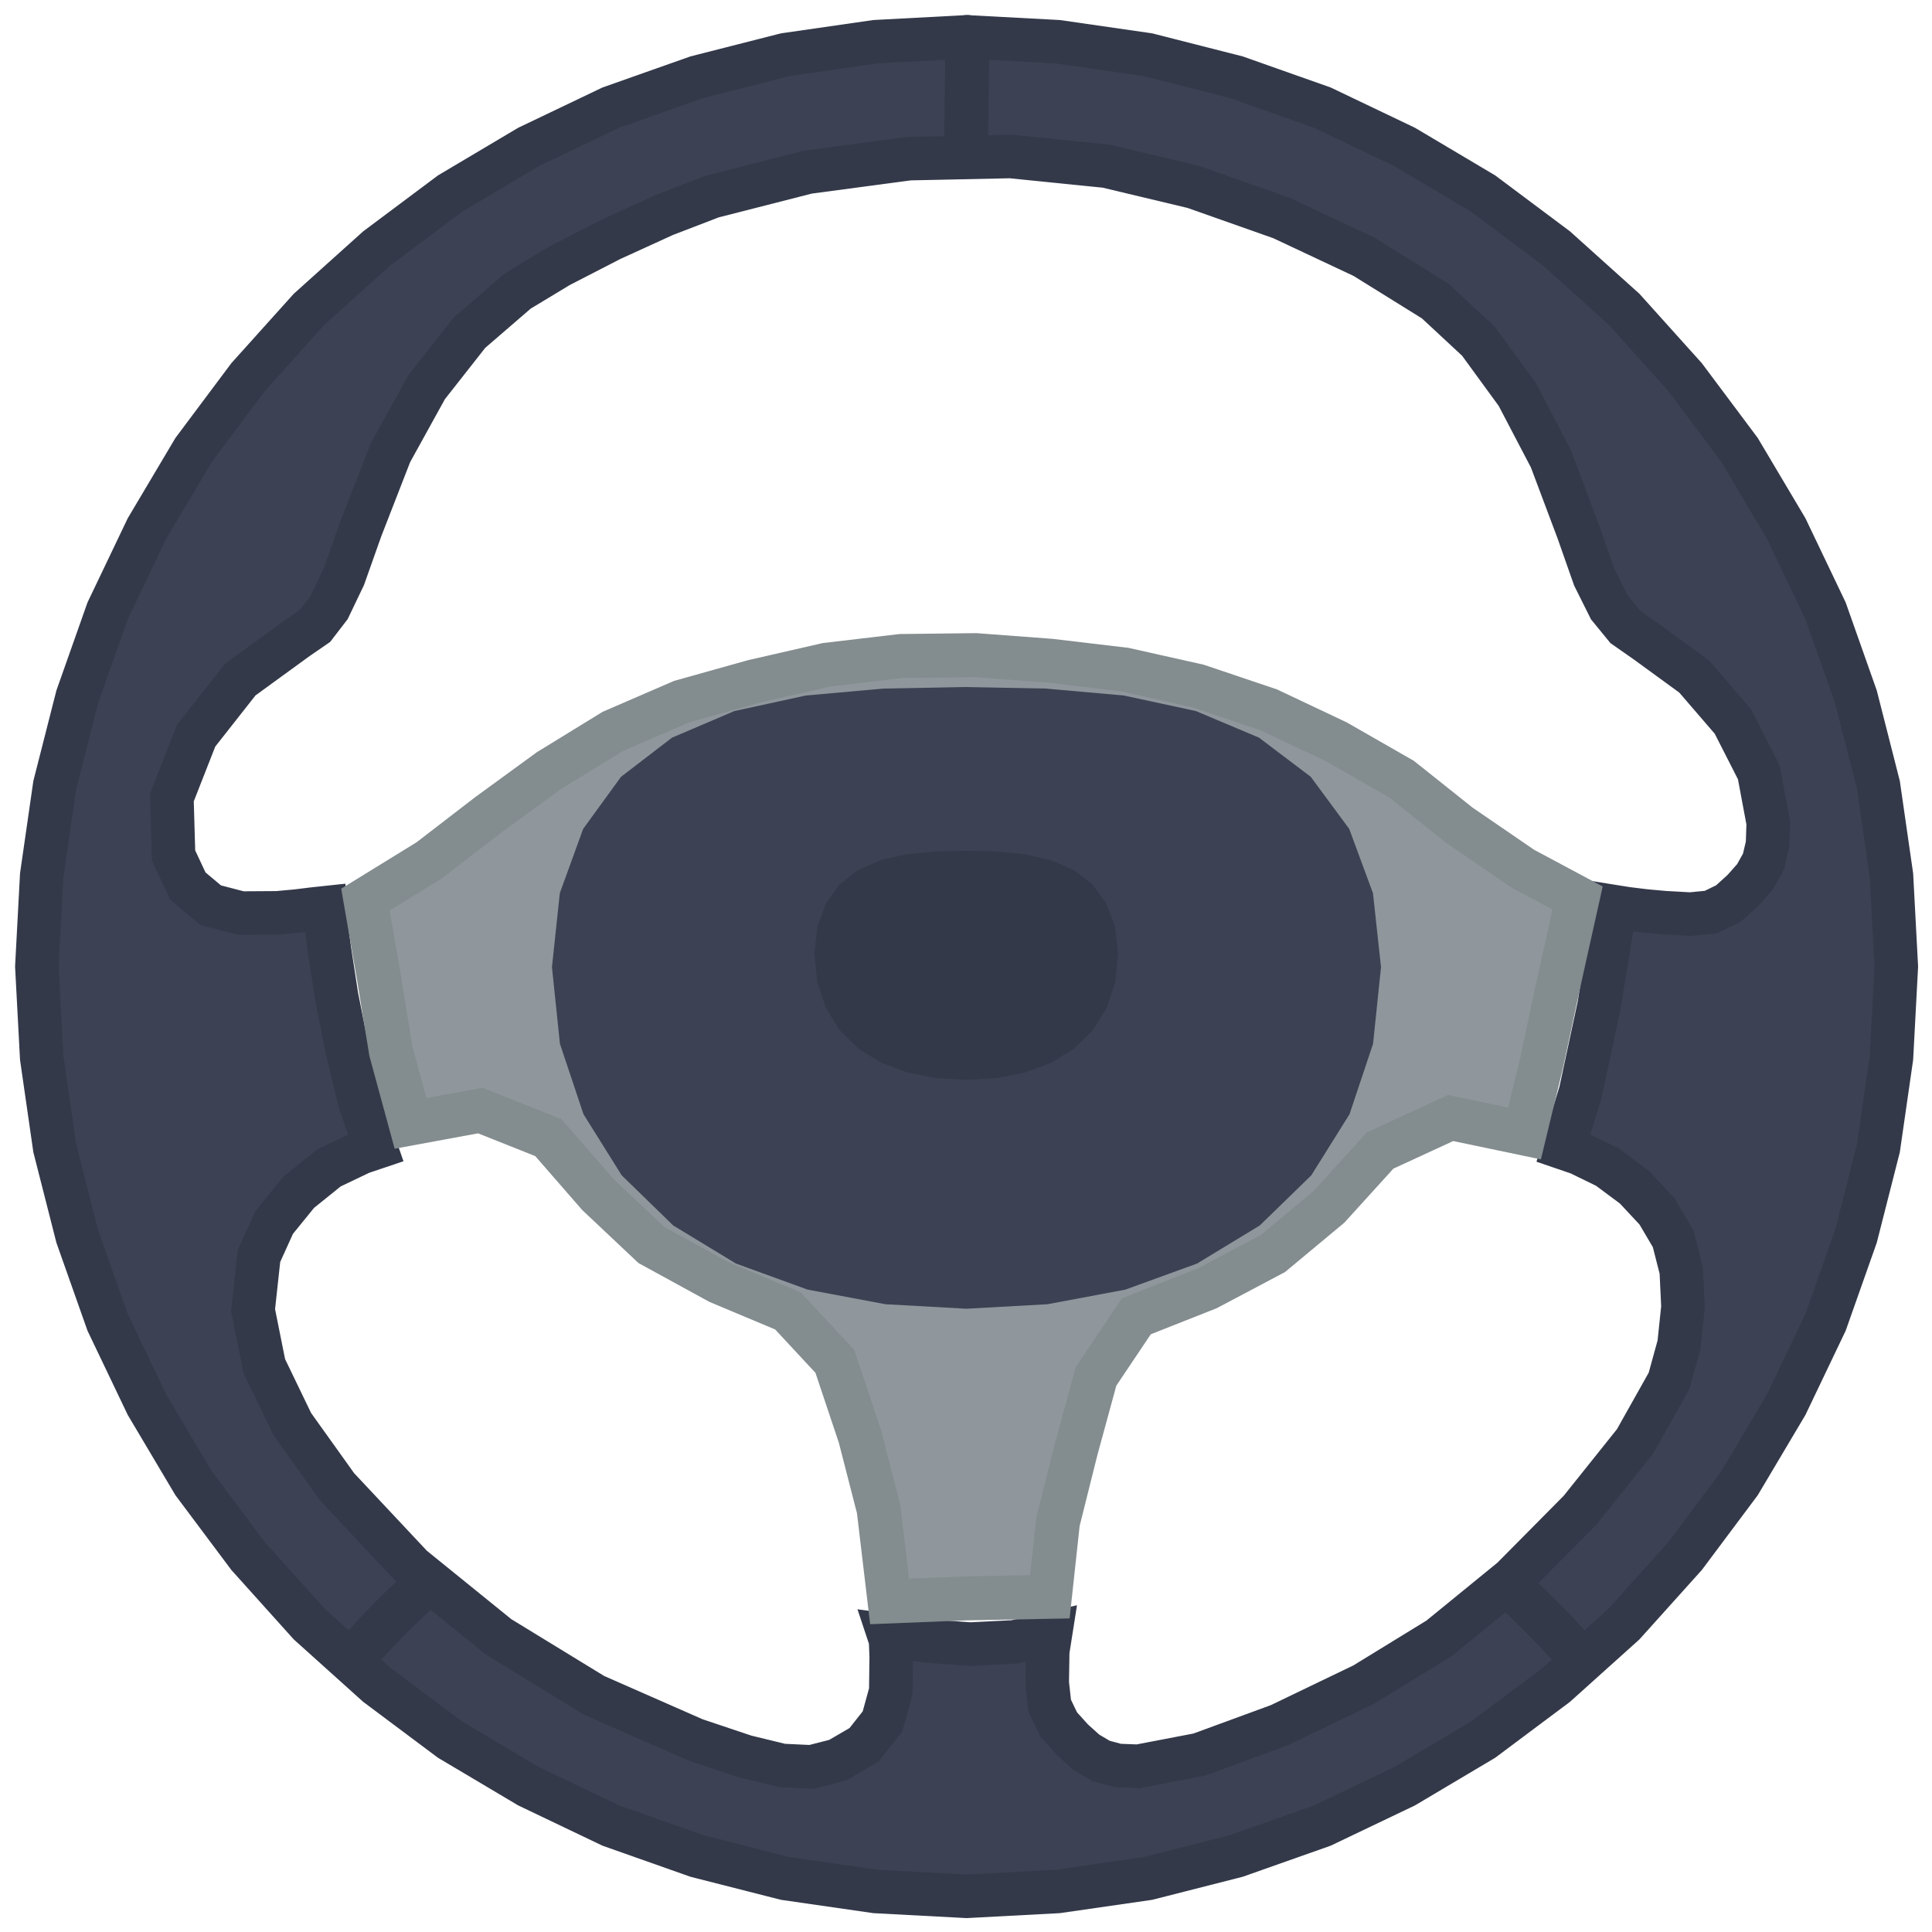 <?xml version="1.0" encoding="UTF-8"?>
<!-- Generator: Blender, SVG Export for Grease Pencil - v1.0 -->
<!DOCTYPE svg PUBLIC "-//W3C//DTD SVG 1.1//EN" "http://www.w3.org/Graphics/SVG/1.1/DTD/svg11.dtd">
<svg version="1.0" x="0px" y="0px" xmlns="http://www.w3.org/2000/svg" width="524px" height="524px" viewBox="0 0 524 524">
	<g id="blender_frame_1">
		<g id="blender_object_GPencil.002">
			<!--Layer: fills-->
			<g id="fills">
				<polygon fill="#3C4253" stroke="none" fill-opacity="1" points="259.783,44.426 236.109,46.97 223.649,48.603 211.384,51.276 199.107,54.285 187.134,58.257 175.439,63.087 163.998,68.527 152.648,74.219 141.821,80.776 132.253,89.023 123.82,98.37 116.417,108.588 110.204,119.627 105.127,131.221 100.518,142.995 96.431,154.966 90.843,166.349 81.857,175.074 71.6,182.503 62.58,191.198 55.141,201.399 50.3,213.099 49.393,225.642 52.458,237.651 62.601,244.36 75.197,245.125 87.682,243.742 91.517,254.25 93.16,266.686 95.591,279.023 98.271,291.286 101.607,303.443 101.929,313.719 90.384,318.9 80.767,327.085 74.069,337.738 71.612,350.005 72.601,362.539 76.075,374.584 81.873,385.869 89.226,396.174 97.117,406.044 105.719,415.341 114.616,424.33 124.39,432.351 134.231,440.3 144.807,447.207 155.702,453.676 166.801,459.766 178.411,464.809 190.027,469.836 202.037,473.829 214.381,476.376 226.797,474.801 236.46,466.975 238.976,454.746 238.458,442.129 250.293,442.348 262.872,443.042 275.503,442.624 287.348,441.249 286.893,453.784 288.86,466.088 298.122,474.551 310.45,476.311 322.731,473.72 334.773,469.995 346.586,465.483 358.048,460.042 369.405,454.363 380.307,447.905 390.918,440.996 400.683,432.963 410.49,425 419.084,415.712 428.052,406.724 435.881,396.806 443.251,386.559 449.444,375.508 452.871,363.456 453.559,350.876 452.057,338.424 445.652,327.56 436.044,319.369 424.578,314.092 423.75,303.827 427.189,291.709 429.825,279.431 432.06,267.1 434.119,254.708 436.436,243.064 448.899,244.647 461.5,245.125 472.144,239.013 477.177,227.626 475.71,215.149 471.358,203.346 464.46,192.805 455.888,183.62 445.661,176.155 436.173,167.958 430.064,156.864 425.766,144.973 421.389,133.108 416.509,121.426 410.599,110.197 403.451,99.775 395.169,90.208 385.557,82.002 374.797,75.331 363.663,69.379 352.239,63.867 340.463,59.272 328.549,54.993 316.44,51.52 304.252,48.579 291.835,46.616 279.254,45.632 262.175,44.569 261.996,12.156 282.148,13.507 294.634,14.891 307.065,16.651 319.314,19.34 331.514,22.269 343.496,26.22 355.398,30.509 366.948,35.702 378.427,41.042 389.331,47.469 400.263,53.865 410.512,61.24 420.529,68.93 430.075,77.205 439.366,85.795 447.922,95.136 456.166,104.735 463.756,114.881 471.148,125.162 477.637,136.027 483.885,147.047 489.225,158.526 494.255,170.139 498.585,182.029 502.27,194.106 505.409,206.352 507.809,218.694 509.79,231.09 510.885,243.623 511.613,256.221 511.442,268.818 510.85,281.409 509.694,293.933 507.739,306.331 505.247,318.664 502.144,330.918 498.202,342.892 494.113,354.861 488.947,366.416 483.51,377.88 477.154,388.839 470.858,399.833 463.278,409.987 455.701,420.143 447.426,429.713 438.832,439.019 429.535,447.622 419.953,455.865 409.779,463.342 399.641,470.878 388.735,477.332 377.698,483.55 366.235,488.988 354.667,494.119 342.704,498.228 330.714,502.049 318.575,505.23 306.285,507.721 293.888,509.692 281.403,511.081 268.821,511.724 256.127,511.797 243.547,511.098 231.062,509.711 218.642,507.83 206.294,505.462 194.169,502.172 182.125,498.494 170.21,494.216 158.627,489.119 147.144,483.785 136.103,477.575 125.229,471.101 114.919,463.763 104.778,456.165 95.211,447.887 85.913,439.285 77.319,429.997 68.948,420.538 61.278,410.506 53.904,400.26 47.365,389.423 41.166,378.376 35.486,367.02 30.383,355.436 26.238,343.49 22.415,331.431 19.205,319.302 16.759,306.992 14.758,294.621 13.287,282.164 12.606,269.561 12.588,256.864 13.282,244.26 14.659,231.775 16.37,219.353 18.755,207.04 21.879,194.869 25.581,182.783 29.671,170.814 34.837,159.257 40.274,147.793 46.469,136.745 52.836,125.792 60.104,115.482 67.675,105.377 75.869,95.749 84.464,86.445 93.752,77.851 103.097,69.32 113.273,61.769 123.381,54.136 134.322,47.747 145.322,41.46 156.756,35.96 168.3,30.77 180.197,26.456 192.164,22.461 204.356,19.498 216.604,16.674 229.048,14.916 241.535,13.69 260.288,12.549" />
				<polygon fill="#8F979D" stroke="none" fill-opacity="1" points="273.199,180.969 274.05,181.147 275.752,181.198 277.454,181.2 279.156,181.201 280.859,181.201 282.561,181.191 284.263,181.89 285.965,182.044 287.668,182.051 289.37,182.052 291.072,182.271 292.774,182.866 294.477,182.901 296.179,182.903 297.881,183.122 299.584,183.717 301.286,183.752 302.988,183.754 304.69,183.744 306.393,184.443 308.095,184.587 309.797,185.294 311.499,185.448 313.202,185.675 314.904,186.271 316.606,186.525 318.308,187.122 320.011,187.147 321.713,187.848 323.415,187.992 325.117,188.698 326.82,189.072 328.522,189.665 330.224,190.399 331.926,190.774 333.629,191.367 335.331,192.101 337.033,192.476 338.735,193.069 340.438,193.804 342.14,194.178 343.842,195.001 345.544,195.621 347.247,196.347 348.949,197.192 350.651,198.043 352.354,198.894 354.056,199.745 355.758,200.596 357.46,201.447 359.163,202.298 360.865,203.15 362.567,204.001 364.269,204.852 365.972,205.703 367.674,206.783 369.376,207.759 371.078,208.617 372.781,209.458 374.483,210.78 376.185,211.659 377.888,212.512 379.59,213.582 381.292,215.029 382.994,216.134 384.697,217.811 386.399,218.812 388.101,220.361 389.803,221.836 391.506,222.943 393.208,224.62 394.91,225.621 396.612,226.951 398.315,228.05 400.017,229.498 401.719,230.613 403.421,231.581 405.124,232.909 406.826,234.018 408.528,234.986 410.23,236.313 411.933,237.422 413.635,238.4 415.337,239.258 417.039,240.109 418.742,240.95 420.444,242.271 422.146,243.151 423.858,244.004 424.652,245.074 424.697,246.739 424.48,248.44 423.885,250.142 423.631,251.844 423.034,253.547 423.009,255.249 422.308,256.951 422.164,258.653 421.457,260.356 421.303,262.058 421.076,263.76 420.481,265.462 420.227,267.165 419.63,268.867 419.604,270.569 418.904,272.271 418.75,273.974 418.523,275.676 417.927,277.378 417.673,279.081 417.076,280.783 417.051,282.485 416.35,284.187 416.197,285.89 415.97,287.592 415.155,289.294 414.534,290.996 413.799,292.699 413.424,294.401 412.602,296.103 411.981,297.805 411.255,299.508 410.401,301.21 410.03,302.703 408.518,302.683 406.825,302.097 405.124,302.063 403.421,302.061 401.719,302.071 400.017,301.372 398.315,301.218 396.612,301.21 394.91,301.21 393.208,301.2 391.506,301.899 389.803,302.272 388.101,303.094 386.399,303.944 384.697,304.795 382.994,305.646 381.292,306.497 379.59,307.119 377.888,307.845 376.185,308.69 374.483,309.541 372.781,310.611 371.078,312.276 369.595,313.977 368.488,315.679 366.821,317.381 365.12,319.084 363.418,320.786 361.706,322.488 360.703,324.19 359.154,325.902 357.46,326.906 355.758,328.454 354.056,330.159 352.354,331.161 350.651,332.71 348.949,334.414 347.247,335.417 345.544,336.965 343.842,338.441 342.14,339.328 340.438,340.181 338.735,341.033 337.033,341.884 335.331,342.735 333.629,343.586 331.926,344.437 330.224,345.288 328.522,346.368 326.82,347.116 325.117,347.848 323.415,348.703 321.713,349.084 320.011,349.906 318.308,350.527 316.606,351.253 314.904,352.107 313.202,352.488 311.499,353.311 309.797,353.932 308.095,354.657 306.383,355.721 305.379,357.386 304.05,359.087 302.941,360.789 301.973,362.491 300.646,364.193 299.536,365.896 298.569,367.598 297.241,369.3 296.132,371.003 295.154,372.705 294.516,374.407 294.259,376.109 293.672,377.812 292.938,379.514 292.793,381.216 292.086,382.918 291.941,384.621 291.235,386.323 290.861,388.025 290.258,389.727 290.004,391.43 289.407,393.132 289.153,394.834 288.556,396.536 288.302,398.239 287.705,399.941 287.45,401.643 286.853,403.345 286.599,405.048 286.002,406.75 285.748,408.452 285.151,410.155 284.897,411.857 284.3,413.559 284.265,415.261 284.273,416.964 283.574,418.666 283.42,420.368 283.412,422.07 283.412,423.773 283.193,425.475 282.598,427.177 282.563,428.879 282.352,430.372 280.848,430.571 279.156,430.581 277.454,430.582 275.752,430.582 274.05,430.582 272.347,430.582 270.645,430.582 268.943,430.582 267.241,430.582 265.538,430.582 263.836,430.582 262.134,430.801 260.432,431.396 258.729,431.431 257.027,431.433 255.325,431.433 253.622,431.433 251.92,431.433 250.218,431.433 248.516,431.433 246.813,431.433 245.111,431.433 243.618,431.223 243.419,429.72 243.19,428.028 242.595,426.326 242.56,424.624 242.558,422.921 242.339,421.219 241.743,419.517 241.708,417.815 241.707,416.112 241.717,414.41 241.018,412.708 240.864,411.006 240.866,409.303 240.167,407.601 240.022,405.899 239.316,404.197 239.171,402.494 238.465,400.792 238.32,399.09 237.614,397.388 237.24,395.685 236.637,393.983 236.383,392.281 235.786,390.578 235.531,388.876 234.944,387.174 234.21,385.472 233.836,383.77 233.242,382.067 232.508,380.365 232.133,378.663 231.54,376.96 230.806,375.258 230.431,373.556 229.838,371.854 229.104,370.151 228.739,368.449 227.227,366.747 225.535,365.045 223.833,363.342 222.131,361.64 220.428,359.938 218.716,358.236 217.713,356.533 216.165,354.831 214.47,353.338 212.768,352.92 211.066,352.096 209.364,351.246 207.661,350.624 205.959,349.898 204.257,349.053 202.555,348.193 200.852,347.811 199.15,346.989 197.448,346.368 195.746,345.642 194.043,344.798 192.341,343.718 190.639,342.742 188.937,341.884 187.234,341.033 185.532,340.181 183.83,339.34 182.128,338.019 180.425,337.139 178.723,336.287 177.021,335.216 175.319,333.551 173.616,331.85 171.914,330.148 170.212,328.446 168.51,326.734 166.807,325.731 165.105,324.182 163.393,322.488 162.39,320.786 160.841,319.084 159.147,317.381 157.435,315.679 156.432,313.977 154.883,312.275 153.189,310.572 151.477,308.87 150.474,307.158 148.925,306.145 147.231,305.514 145.529,304.788 143.827,303.934 142.125,303.553 140.422,302.73 138.72,302.109 137.018,301.384 135.315,300.529 133.613,300.148 131.911,299.326 130.209,298.695 128.506,298.878 126.804,299.471 125.102,299.496 123.4,300.197 121.697,300.351 119.995,300.578 118.293,301.173 116.591,301.208 114.888,301.21 113.176,301.001 112.382,299.497 112.118,297.805 111.531,296.103 110.797,294.401 110.651,292.699 109.944,290.996 109.8,289.294 109.093,287.592 108.72,285.89 108.117,284.187 108.081,282.485 107.86,280.783 107.265,279.081 107.23,277.378 107.238,275.676 106.539,273.974 106.385,272.271 106.387,270.569 105.688,268.867 105.534,267.165 105.536,265.462 104.837,263.76 104.683,262.058 104.685,260.356 103.986,258.653 103.832,256.951 103.605,255.249 103.009,253.547 102.974,251.844 102.753,250.142 102.158,248.44 102.123,246.738 102.331,245.035 103.834,243.552 105.526,242.664 107.228,241.582 108.93,240.616 110.633,239.288 112.335,238.408 114.037,237.327 115.74,236.36 117.442,235.033 119.144,233.933 120.846,232.486 122.549,231.38 124.251,229.932 125.953,228.827 127.655,227.15 129.358,226.148 131.06,224.59 132.762,223.595 134.464,222.037 136.167,221.041 137.869,219.483 139.571,218.488 141.273,217.159 142.976,216.06 144.678,214.612 146.38,213.507 148.082,212.059 149.785,210.943 151.487,209.965 153.189,209.118 154.891,207.796 156.594,206.687 158.296,205.71 159.998,204.862 161.701,203.541 163.403,202.661 165.105,201.579 166.807,200.603 168.51,199.745 170.212,199.123 171.914,198.397 173.616,197.552 175.319,196.692 177.021,196.31 178.723,195.488 180.425,194.638 182.128,194.016 183.83,193.29 185.532,192.436 187.234,192.055 188.937,191.451 190.639,191.197 192.341,190.6 194.043,190.346 195.746,189.759 197.448,189.025 199.15,188.879 200.852,188.172 202.555,187.799 204.257,187.196 205.959,186.941 207.661,186.344 209.364,186.319 211.066,185.618 212.768,185.474 214.471,184.768 216.173,184.613 217.875,184.386 219.577,183.791 221.28,183.537 222.982,182.94 224.684,182.905 226.386,182.684 228.089,182.089 229.791,182.054 231.493,182.052 233.195,181.833 234.898,181.237 236.6,181.202 238.302,181.201 240.004,181.21 241.707,180.512 243.409,180.358 245.111,180.35 246.813,180.35 248.516,180.349 250.218,180.349 251.92,180.349 253.622,180.349 255.325,180.349 257.027,180.349 258.729,180.349 260.432,180.349 262.134,180.349 263.836,180.349 265.538,180.349 267.241,180.349 268.943,180.349 270.655,180.34 271.658,180.812 272.384,180.632" />
			</g>
			<!--Layer: Circle_Lines-->
			<g id="Circle_Lines">
				<polyline stroke="#333949" stroke-opacity="1" fill="none" stroke-linecap="round" stroke-width="11.809" points="212.965,14.845 237.453,11.313 262.159,10 286.865,11.313 311.353,14.845 335.328,20.953 358.656,29.195 380.979,39.863 402.251,52.496 422.064,67.315 440.463,83.856 457.004,102.254 471.822,122.067 484.456,143.339 495.124,165.662 503.365,188.99 509.473,212.965 513.005,237.453 514.318,262.159 513.005,286.865 509.473,311.353 503.365,335.328 495.124,358.656 484.456,380.979 471.822,402.251 457.004,422.064 440.463,440.463 422.064,457.004 402.251,471.822 380.979,484.456 358.656,495.124 335.328,503.365 311.353,509.473 286.865,513.005 262.159,514.318 237.453,513.005 212.965,509.473 188.99,503.365 165.662,495.124 143.339,484.456 122.067,471.822 102.254,457.004 83.856,440.463 67.315,422.064 52.497,402.251 39.863,380.979 29.195,358.656 20.953,335.328 14.845,311.353 11.313,286.865 10,262.159 11.313,237.453 14.845,212.965 20.953,188.99 29.195,165.662 39.863,143.339 52.497,122.067 67.315,102.254 83.856,83.856 102.254,67.315 122.067,52.496 143.339,39.863 165.662,29.195 188.99,20.953 212.965,14.845" />
				<polyline stroke="#333949" stroke-opacity="1" fill="none" stroke-linecap="round" stroke-width="11.808" points="300.397,45.148 323.756,50.724 347.574,59.132 369.933,69.638 389.255,81.642 400.991,92.549 411.504,106.961 420.61,124.356 427.998,144.018 432.386,156.507 436.499,164.747 440.831,170.05 446.744,174.191 459.493,183.483 470.007,195.684 477.02,209.438 479.588,223.165 479.391,229.035 478.29,233.688 475.981,237.818 472.729,241.486 468.773,245.067 463.998,247.387 458.461,247.929 451.293,247.527 446.149,247.056 441.278,246.46 437.117,245.797 437.144,251.572 433.681,272.885 428.678,296.201 424.043,311.344 428.215,312.768 435.956,316.536 443.315,322.006 449.436,328.574 453.802,335.984 455.995,344.595 456.461,354.445 455.396,364.642 452.663,374.563 443.462,390.941 428.534,409.61 410.115,428.203 390.313,444.358 369.895,456.887 346.977,467.916 325.275,475.879 308.732,479.047 303.158,478.837 298.663,477.631 294.643,475.253 290.947,471.935 287.154,467.745 284.716,462.654 284.028,456.489 284.16,447.865 284.915,443.076 275.142,445.315 263.131,445.915 251.147,445.045 245.638,444.249 241.163,443.626 241.538,444.756 241.718,449.272 241.598,458.738 239.369,466.86 234.362,473.212 227.162,477.412 220.123,479.21 212.098,478.833 202.129,476.409 188.422,471.811 161.134,459.811 135.258,443.981 111.758,424.943 91.467,403.302 79.279,386.255 71.672,370.492 68.637,355.33 70.227,340.709 74.39,331.517 80.994,323.392 89.232,316.755 97.907,312.606 101.898,311.263 97.481,298.548 94.058,284.128 91.304,270.299 89.396,257.89 88.156,248.831 88.05,246.218 84.944,246.55 80.389,247.109 75.182,247.584 65.357,247.648 57.162,245.518 50.946,240.307 47.076,232.045 46.622,216.304 53.202,199.523 65.158,184.322 80.541,173.132 85.429,169.77 89.229,164.831 93.255,156.421 97.892,143.349 105.879,122.834 115.722,105.003 127.311,90.255 140.449,78.915 151.629,72.161 165.656,64.935 180.263,58.266 193.153,53.316 219.057,46.7 246.579,43.026 274.083,42.441 299.702,45.031" />
				<polygon stroke="#838C8E" stroke-opacity="1" fill="none" stroke-linecap="round" stroke-width="11.936" points="99.109,243.994 116.386,233.355 132.484,220.965 148.898,209 166.195,198.374 184.825,190.309 204.376,184.833 224.175,180.302 244.342,177.929 264.641,177.693 284.896,179.214 305.069,181.604 324.881,186.043 344.124,192.532 362.474,201.207 380.103,211.303 395.853,223.851 412.99,235.593 427.877,243.556 422.446,267.972 418.211,287.841 413.482,307.425 393.425,303.234 374.318,312.047 360.469,327.302 345.167,340.035 327.507,349.38 308.193,357.016 297.27,373.312 291.886,393.026 286.928,412.839 284.737,433.081 261.942,433.515 241.278,434.337 238.308,409.312 233.25,389.64 226.423,369.23 213.741,355.573 194.99,347.71 176.701,337.695 162.22,324.044 148.728,308.552 130.269,301.203 111.353,304.692 106.031,285.162 102.77,265.11" />
				<polyline stroke="#333949" stroke-opacity="1" fill="none" stroke-linecap="round" stroke-width="11.936" points="409.792,430.621 414.093,434.585 416.964,437.37 421.202,441.695 422.653,443.226 425.805,446.708" />
				<polyline stroke="#333949" stroke-opacity="1" fill="none" stroke-linecap="round" stroke-width="11.936" points="114.526,430.621 110.225,434.585 107.355,437.37 103.116,441.695 101.666,443.226 98.514,446.708" />
				<polyline stroke="#333949" stroke-opacity="1" fill="none" stroke-linecap="round" stroke-width="11.936" points="262.41,10.054 262.033,36.778" />
			</g>
			<!--Layer: center-->
			<g id="center">
				<polygon fill="#3C4253" stroke="none" fill-opacity="1" points="239.564,186.756 261.565,186.335 283.622,186.752 304.829,188.641 324.354,192.854 341.46,200.06 355.501,210.68 365.941,224.818 372.38,242.245 374.564,262.299 372.408,283.083 366.019,302.201 355.646,318.786 341.684,332.37 324.663,342.706 305.227,349.77 284.112,353.737 262.135,354.956 240.159,353.737 219.044,349.77 199.608,342.706 182.587,332.37 168.625,318.786 158.252,302.201 151.863,283.083 149.701,262.299 151.831,242.245 158.158,224.819 168.436,210.681 182.278,200.063 199.173,192.858 218.503,188.647 239.564,186.756" />
				<polygon fill="#333949" stroke="none" fill-opacity="1" points="253.766,230.923 261.854,230.749 269.963,230.917 277.742,231.65 284.886,233.236 291.131,235.908 296.255,239.816 300.07,244.998 302.431,251.378 303.245,258.72 302.475,266.335 300.156,273.347 296.38,279.442 291.288,284.45 285.066,288.281 277.94,290.921 270.171,292.421 262.064,292.887 253.956,292.419 246.189,290.919 239.065,288.278 232.844,284.447 227.753,279.44 223.978,273.346 221.659,266.334 220.887,258.72 221.681,251.379 224.001,245.001 227.756,239.82 232.807,235.914 238.974,233.243 246.043,231.657 253.766,230.923" />
			</g>
		</g>
	</g>
</svg>
